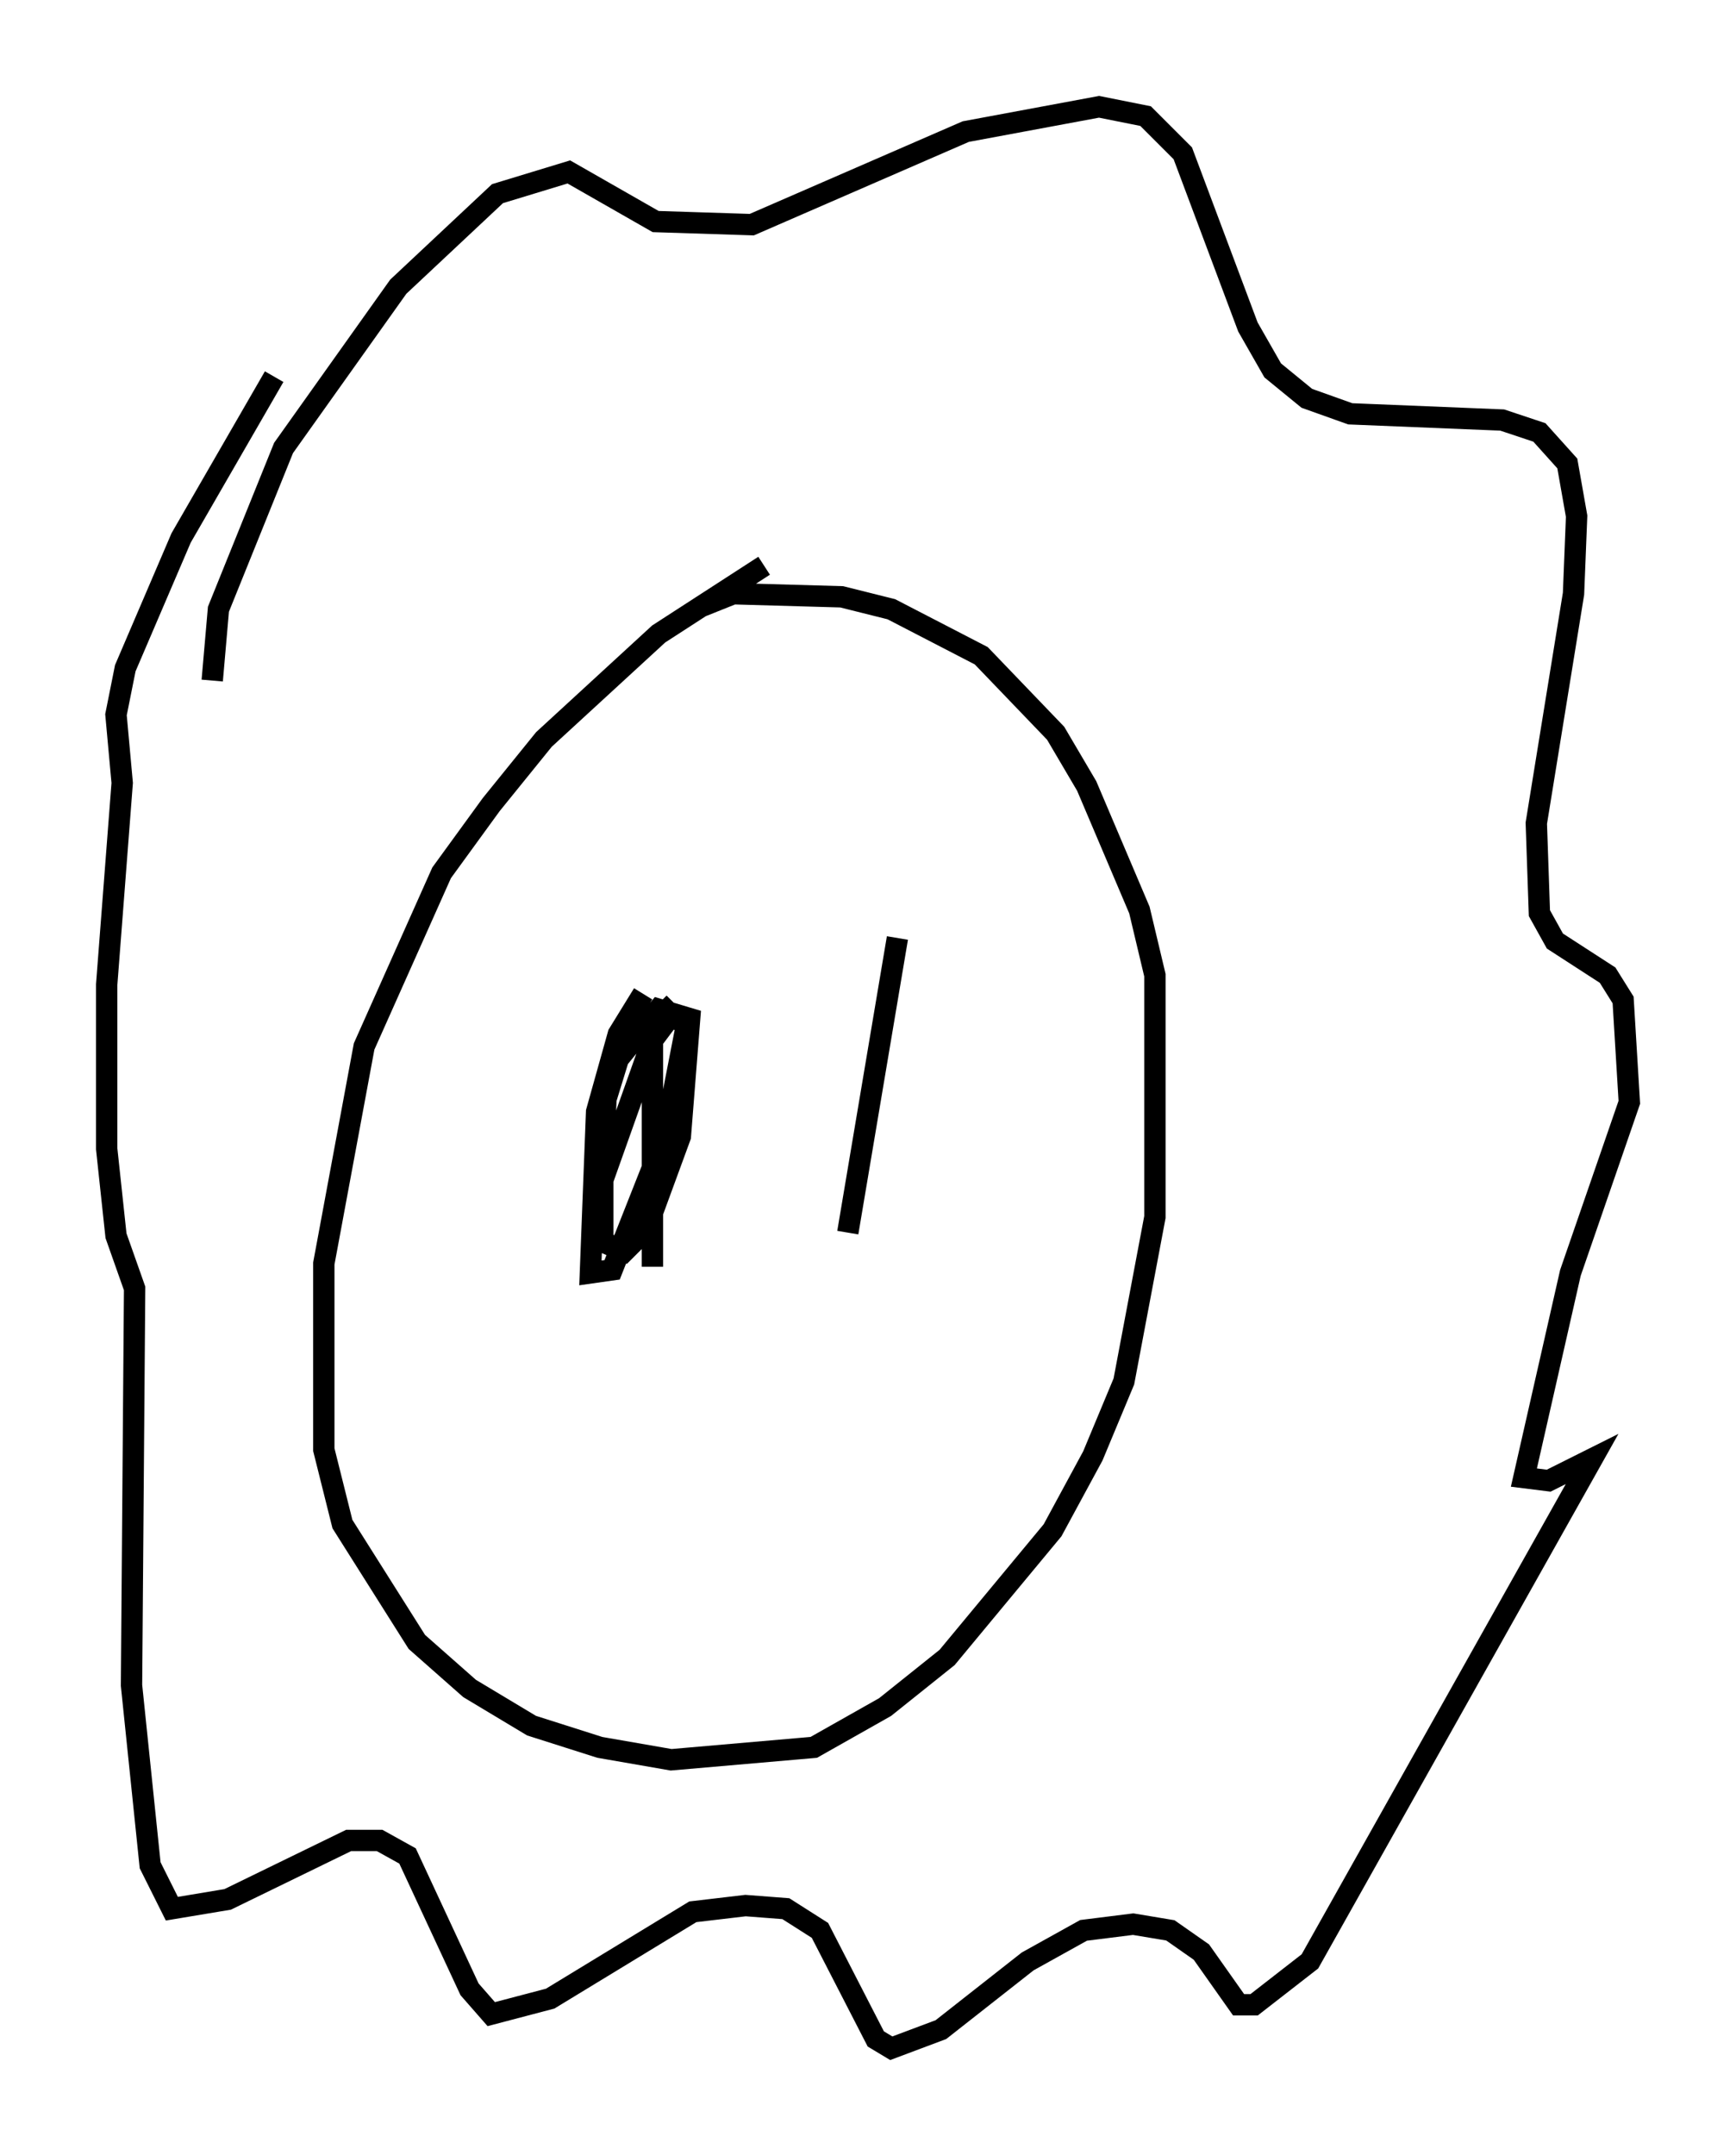 <?xml version="1.0" encoding="utf-8" ?>
<svg baseProfile="full" height="100.927" version="1.1" width="81.318" xmlns="http://www.w3.org/2000/svg" xmlns:ev="http://www.w3.org/2001/xml-events" xmlns:xlink="http://www.w3.org/1999/xlink"><defs /><rect fill="white" height="100.927" width="81.318" x="0" y="0" /><path d="M43.782, 22.866 m-7.989, 3.631 l-4.939, 3.196 -5.374, 4.939 l-2.469, 3.05 -2.324, 3.196 l-3.631, 8.134 -1.888, 10.168 l0.0, 8.715 0.872, 3.486 l3.486, 5.52 2.469, 2.179 l2.905, 1.743 3.196, 1.017 l3.341, 0.581 6.682, -0.581 l3.341, -1.888 2.905, -2.324 l4.939, -5.955 1.888, -3.486 l1.453, -3.486 1.453, -7.698 l0.0, -11.33 -0.726, -3.05 l-2.469, -5.81 -1.453, -2.469 l-3.486, -3.631 -4.212, -2.179 l-2.324, -0.581 -5.084, -0.145 l-1.453, 0.581 m-22.95, 3.486 l0.291, -3.341 3.05, -7.553 l5.374, -7.553 4.648, -4.358 l3.341, -1.017 4.067, 2.324 l4.503, 0.145 10.022, -4.358 l6.246, -1.162 2.179, 0.436 l1.743, 1.743 3.05, 8.134 l1.162, 2.034 1.598, 1.307 l2.034, 0.726 7.117, 0.291 l1.743, 0.581 1.307, 1.453 l0.436, 2.469 -0.145, 3.631 l-1.743, 10.749 0.145, 4.212 l0.726, 1.307 2.469, 1.598 l0.726, 1.162 0.291, 4.793 l-2.76, 7.989 -2.179, 9.587 l1.162, 0.145 2.034, -1.017 l-13.218, 23.531 -2.615, 2.034 l-0.726, 0.0 -1.743, -2.469 l-1.453, -1.017 -1.743, -0.291 l-2.324, 0.291 -2.615, 1.453 l-4.067, 3.196 -2.324, 0.872 l-0.726, -0.436 -2.615, -5.084 l-1.598, -1.017 -1.888, -0.145 l-2.469, 0.291 -6.682, 4.067 l-2.76, 0.726 -1.017, -1.162 l-2.905, -6.246 -1.307, -0.726 l-1.453, 0.0 -5.665, 2.76 l-2.615, 0.436 -1.017, -2.034 l-0.872, -8.425 0.145, -18.592 l-0.872, -2.469 -0.436, -4.067 l0.0, -7.698 0.726, -9.441 l-0.291, -3.196 0.436, -2.179 l2.615, -6.101 4.358, -7.553 m18.737, 29.341 l-1.017, 1.017 0.0, 11.33 m11.475, -15.397 l-2.324, 13.799 m-9.587, -11.184 l-1.162, 1.888 -1.017, 3.631 l-0.291, 7.553 1.017, -0.145 l2.469, -6.246 1.017, -5.229 l-0.726, -0.436 -0.872, 1.162 l-2.324, 6.536 0.0, 2.905 l1.017, 0.436 1.017, -1.017 l1.598, -4.358 0.436, -5.52 l-1.453, -0.436 -1.888, 2.324 l-0.581, 1.888 -0.145, 3.631 " fill="none" stroke="black" stroke-width="1" /></svg>